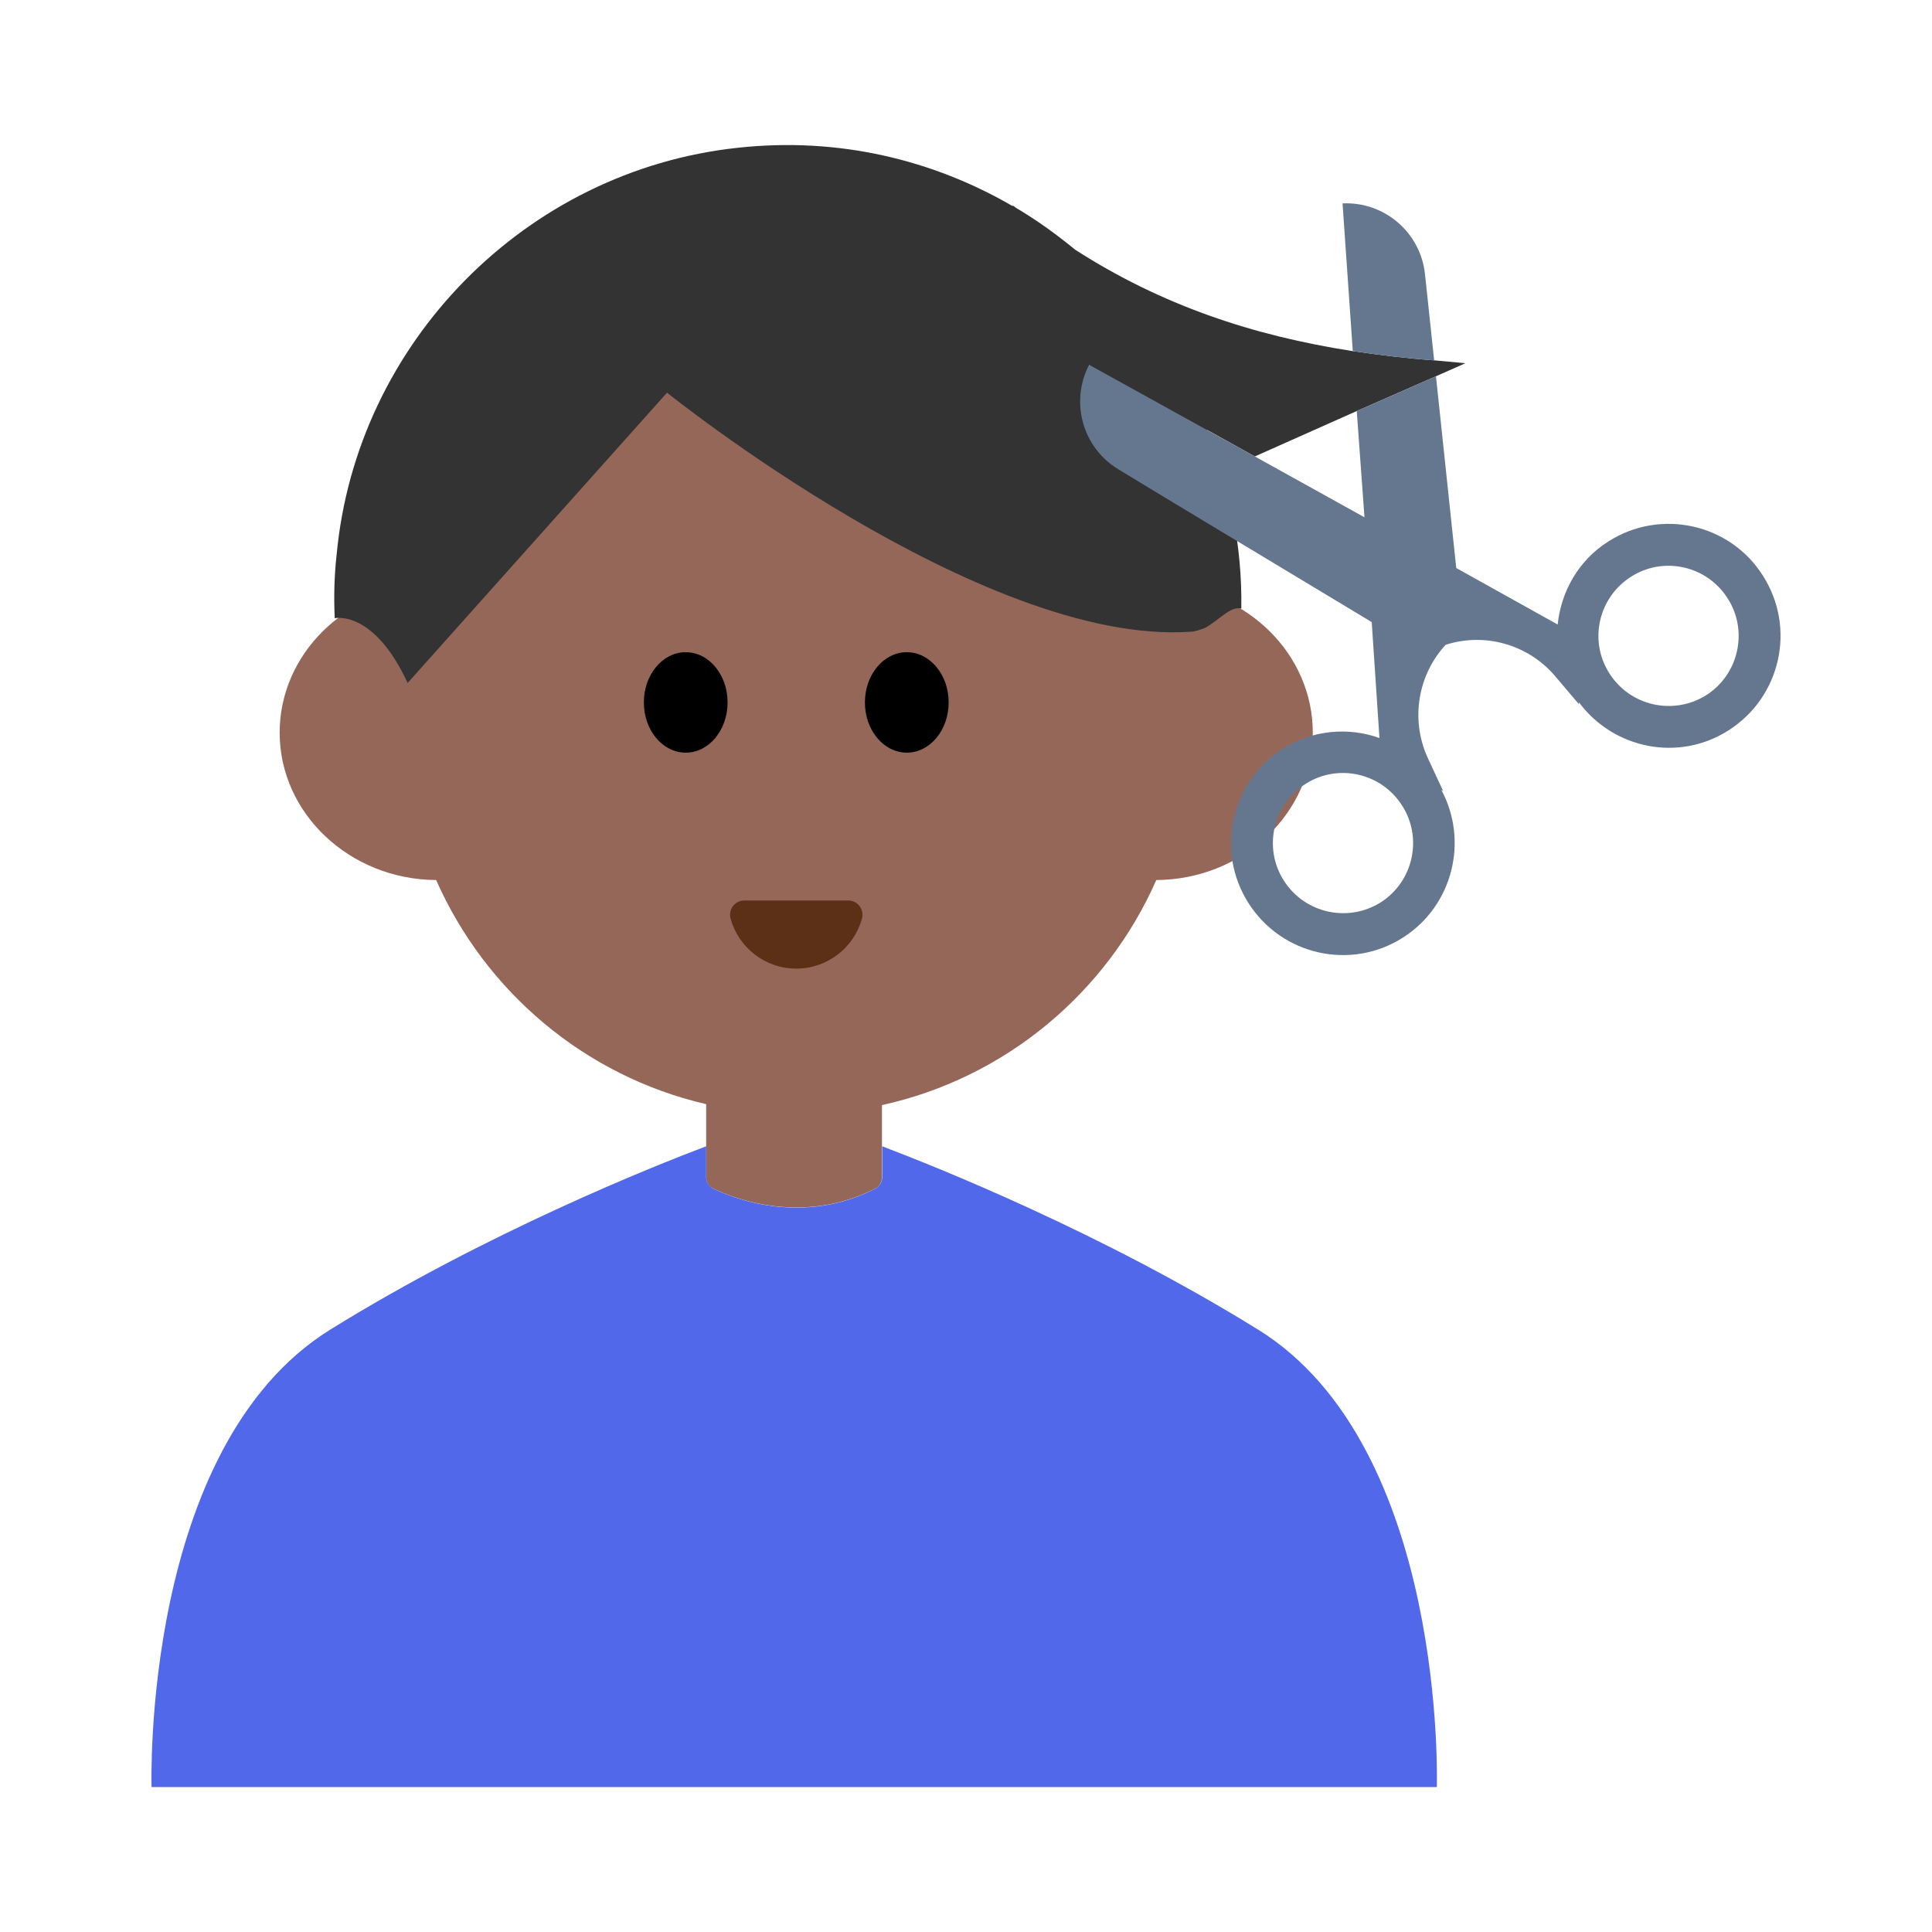 <?xml version="1.0" encoding="UTF-8"?><svg id="Layer_1" xmlns="http://www.w3.org/2000/svg" viewBox="0 0 40 40"><g><g><g><path d="m27.18,15.17c0,1.67-1.45,3.04-3.24,3.05-1.03,2.34-3.13,4.1-5.68,4.66v1.49c0,.1-.05.2-.14.24-1.5.76-2.91.21-3.35,0-.1-.04-.15-.13-.15-.24v-1.51c-2.51-.58-4.57-2.33-5.59-4.64-1.79-.01-3.24-1.38-3.24-3.05,0-1.62,1.35-2.95,3.05-3.05,1.15-3.11,4.14-5.33,7.65-5.33s6.49,2.22,7.64,5.33c1.7.1,3.05,1.43,3.05,3.05Z" fill="#956759"/><path d="m30.34,7.52l-.61.27-1.64.72-2.11.94-.99-.55c.47,1.15.73,2.39.71,3.7-.22-.06-.46.24-.75.4-.11.04-.22.08-.31.08-4.31.29-10.83-4.95-10.83-4.95l-5.37,6.01c-.71-1.53-1.51-1.34-1.51-1.34-.02-.44-.01-.88.04-1.32.41-4.39,3.92-7.95,8.3-8.42,2.09-.23,4.05.25,5.7,1.21l-.01-.02c.03.02.05.03.07.05.44.26.84.55,1.23.87,1.79,1.15,3.68,1.78,5.75,2.1.55.08,1.11.15,1.68.19.22.02.43.04.65.06Z" fill="#333"/><g><ellipse cx="14.197" cy="14.543" rx=".867" ry="1.04"/><ellipse cx="18.774" cy="14.543" rx=".867" ry="1.04"/></g><path d="m17.564,18.644c.195,0,.333.187.282.375-.164.597-.711,1.035-1.36,1.035s-1.196-.438-1.36-1.035c-.052-.188.087-.375.282-.375h2.156Z" fill="#5c2f17"/></g><path d="m26.045,27.527c-3.232-2.003-6.667-3.372-7.78-3.794v.637c0,.1-.058.198-.148.243-1.496.761-2.905.211-3.351-.004-.092-.044-.145-.134-.145-.236v-.641c-1.113.421-4.548,1.791-7.78,3.794-3.924,2.432-3.703,9.473-3.703,9.473h26.61s.221-7.041-3.703-9.473Z" fill="#5268ea"/></g><g><path d="m29.503,5.676c-.092-.863-.84-1.505-1.707-1.465l.212,3.058c.548.085,1.111.147,1.685.194l-.19-1.787Z" fill="#65778e"/><path d="m36.5,11.92c-.68-1.08-2.12-1.4-3.2-.71-.62.39-.98,1.04-1.05,1.72l-2.1-1.17-.42-3.97-1.64.72.16,2.2-2.27-1.26-3.4-1.88-.03-.02c-.4.77-.14,1.72.61,2.17l.66.4.28.17,4.3,2.59.16,2.4c-.64-.23-1.38-.17-2,.22-1.08.69-1.4,2.12-.71,3.2.69,1.08,2.12,1.4,3.2.71,1.03-.66,1.36-2,.79-3.06l.04.03-.33-.71c-.35-.79-.19-1.7.38-2.32.81-.26,1.7-.01,2.26.64l.5.59v-.04c.72.97,2.07,1.24,3.1.58,1.08-.69,1.4-2.12.71-3.2Zm-7.91,6.76c-.68.43-1.58.23-2.01-.45-.43-.67-.23-1.57.45-2,.67-.43,1.57-.23,2,.45.43.67.23,1.57-.44,2Zm6.74-4.29c-.68.43-1.58.23-2.01-.45-.43-.67-.23-1.57.45-2,.67-.43,1.57-.23,2,.45.43.67.23,1.57-.44,2Z" fill="#65778e"/></g></g><rect width="40" height="40" fill="none"/></svg>